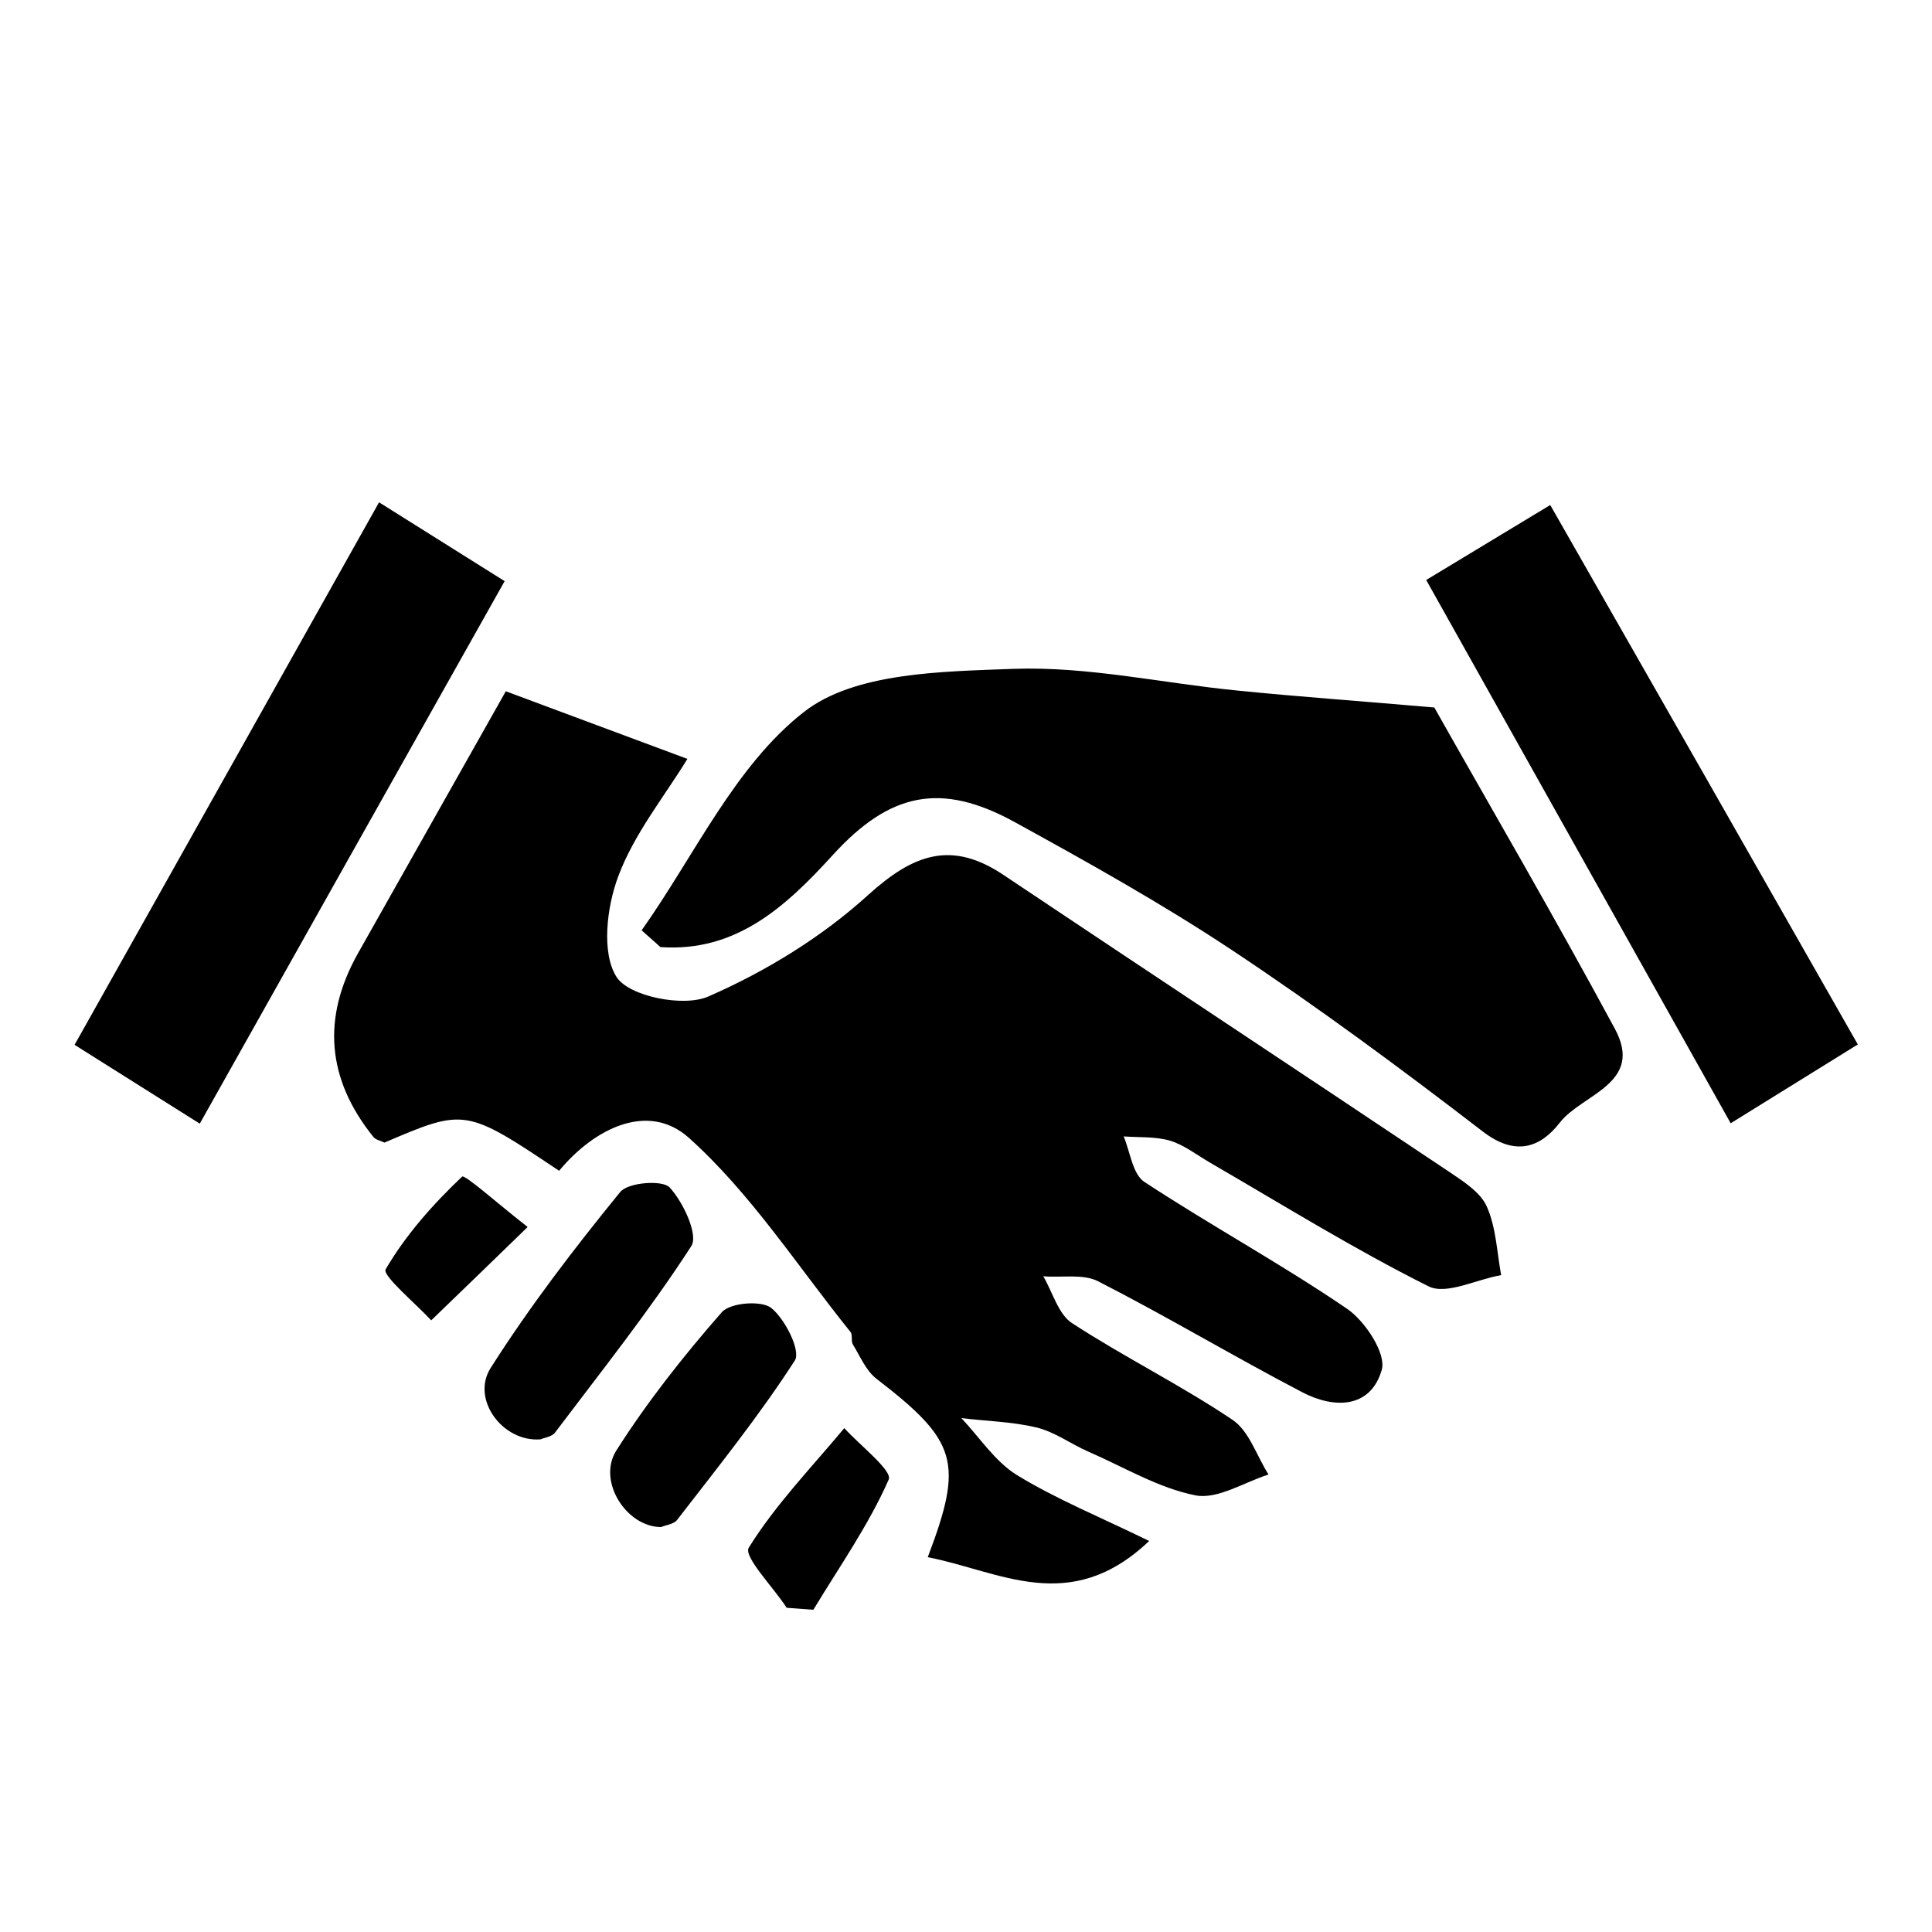<?xml version="1.0" encoding="UTF-8"?>
<svg xmlns="http://www.w3.org/2000/svg" version="1.1" viewBox="0 0 500 500">
  <!-- Generator: Adobe Illustrator 28.6.0, SVG Export Plug-In . SVG Version: 1.2.0 Build 709)  -->
  <g>
    <g id="Layer_1">
      <path d="M297.3,398.9c-20.5,19.4-38.6,7.7-57.2,4.1,9.4-24.7,7.6-30.1-13.3-46.2-2.7-2.1-4.2-5.8-6.1-8.9-.5-.9,0-2.5-.6-3.2-13.7-17-25.8-35.9-41.9-50.3-10.5-9.3-24.4-2.4-33.5,8.6-24.2-16.2-24.4-16.2-45.2-7.3-1-.5-2.3-.7-2.9-1.5q-18-22.4-4-47.4c12.8-22.7,25.6-45.4,38.3-67.9,15.9,5.9,30.8,11.5,47,17.5-6,9.8-13.8,19.4-17.9,30.4-3,8-4.4,19.9-.4,26.1,3.3,5,17.3,7.8,23.7,5,14.9-6.5,29.4-15.4,41.4-26.3,11.7-10.6,21.6-14.2,35.1-5.1,38.4,25.7,76.9,51.1,115.3,76.8,3.7,2.5,8.1,5.3,9.7,9,2.4,5.4,2.6,11.8,3.7,17.7-6.4,1.1-14.2,5.2-18.8,2.9-19.4-9.7-37.9-21.2-56.7-32.1-3.4-2-6.6-4.5-10.2-5.6-3.8-1.1-8-.8-12-1.1,1.7,4,2.3,9.8,5.4,11.8,17.2,11.3,35.4,21.2,52.4,32.8,4.7,3.2,10.2,11.6,9,15.8-2.9,10.1-12.4,10.1-20.6,5.8-17.8-9.3-35-19.6-52.8-28.7-3.9-2-9.4-.9-14.2-1.3,2.4,4.1,3.9,9.8,7.4,12.1,13.5,8.8,28.1,16,41.5,25,4.4,2.9,6.3,9.4,9.4,14.2-6.3,2-13.2,6.5-18.9,5.4-9.6-1.9-18.5-7.3-27.7-11.3-4.6-2-8.8-5.2-13.6-6.3-6.3-1.5-12.9-1.6-19.3-2.4,4.7,5,8.7,11.2,14.3,14.7,10.3,6.3,21.6,10.9,34.3,17.1Z"/>
      <path d="M166.1,240.7c13.6-19.2,24.1-42.5,41.9-56.4,13.1-10.3,35.7-10.5,54.2-11.2,19.2-.7,38.6,3.7,57.9,5.6,15.8,1.6,31.6,2.7,51.1,4.4,14.1,25,30.9,53.8,46.7,83.1,7.7,14.2-8.4,16.9-14.2,24.3-5.1,6.6-11.6,8.8-20,2.3-21.2-16.3-42.7-32.2-65-47-18.1-12-37.1-22.6-56.2-33.1-19-10.4-32.2-7.6-46.9,8.5-12.2,13.4-25.1,25.3-44.7,23.9-1.6-1.5-3.3-2.9-4.9-4.4Z"/>
      <path d="M98.1,130c11.3,7.1,21,13.2,32.5,20.4-26.3,46.8-52.2,92.8-78.9,140.4-11.3-7.1-21-13.2-32.4-20.4,26.2-46.7,51.9-92.4,78.8-140.4Z"/>
      <path d="M369.1,150.1c11.6-7,21-12.7,32.1-19.4,26.6,46.6,52.7,92.3,79.6,139.6-11,6.8-21.1,13.1-32.9,20.4-26.4-47.1-52.1-93-78.8-140.6Z"/>
      <path d="M139.9,372.5c-9.8.8-18.1-10.4-12.9-18.5,10.1-15.9,21.6-30.9,33.5-45.5,2-2.5,10.9-3.2,12.8-1.2,3.5,3.8,7.5,12.3,5.6,15.2-10.8,16.7-23.3,32.4-35.3,48.3-.9,1.1-2.9,1.3-3.7,1.7Z"/>
      <path d="M171.1,395.2c-9,0-16.6-11.9-11.6-19.8,8-12.6,17.4-24.5,27.3-35.8,2.2-2.5,10.3-3.1,12.8-1.1,3.6,2.9,7.7,11.1,6.1,13.6-9.3,14.4-20,27.7-30.5,41.3-.9,1.1-3,1.3-4.1,1.8Z"/>
      <path d="M203.6,416.1c-3.5-5.4-11.3-13.3-9.8-15.6,6.9-11.1,16.2-20.7,24.7-30.9,4.1,4.5,12.5,11,11.5,13.3-5.2,11.8-12.8,22.6-19.5,33.7-2.3-.2-4.5-.3-6.8-.5Z"/>
      <path d="M136.5,317.6c-9.8,9.5-17.3,16.8-24.9,24.1-4.2-4.5-12.7-11.6-11.8-13.2,5.2-8.9,12.3-16.9,19.8-24,.7-.6,9.2,7,16.9,13Z"/>
    </g>
  </g>
</svg>